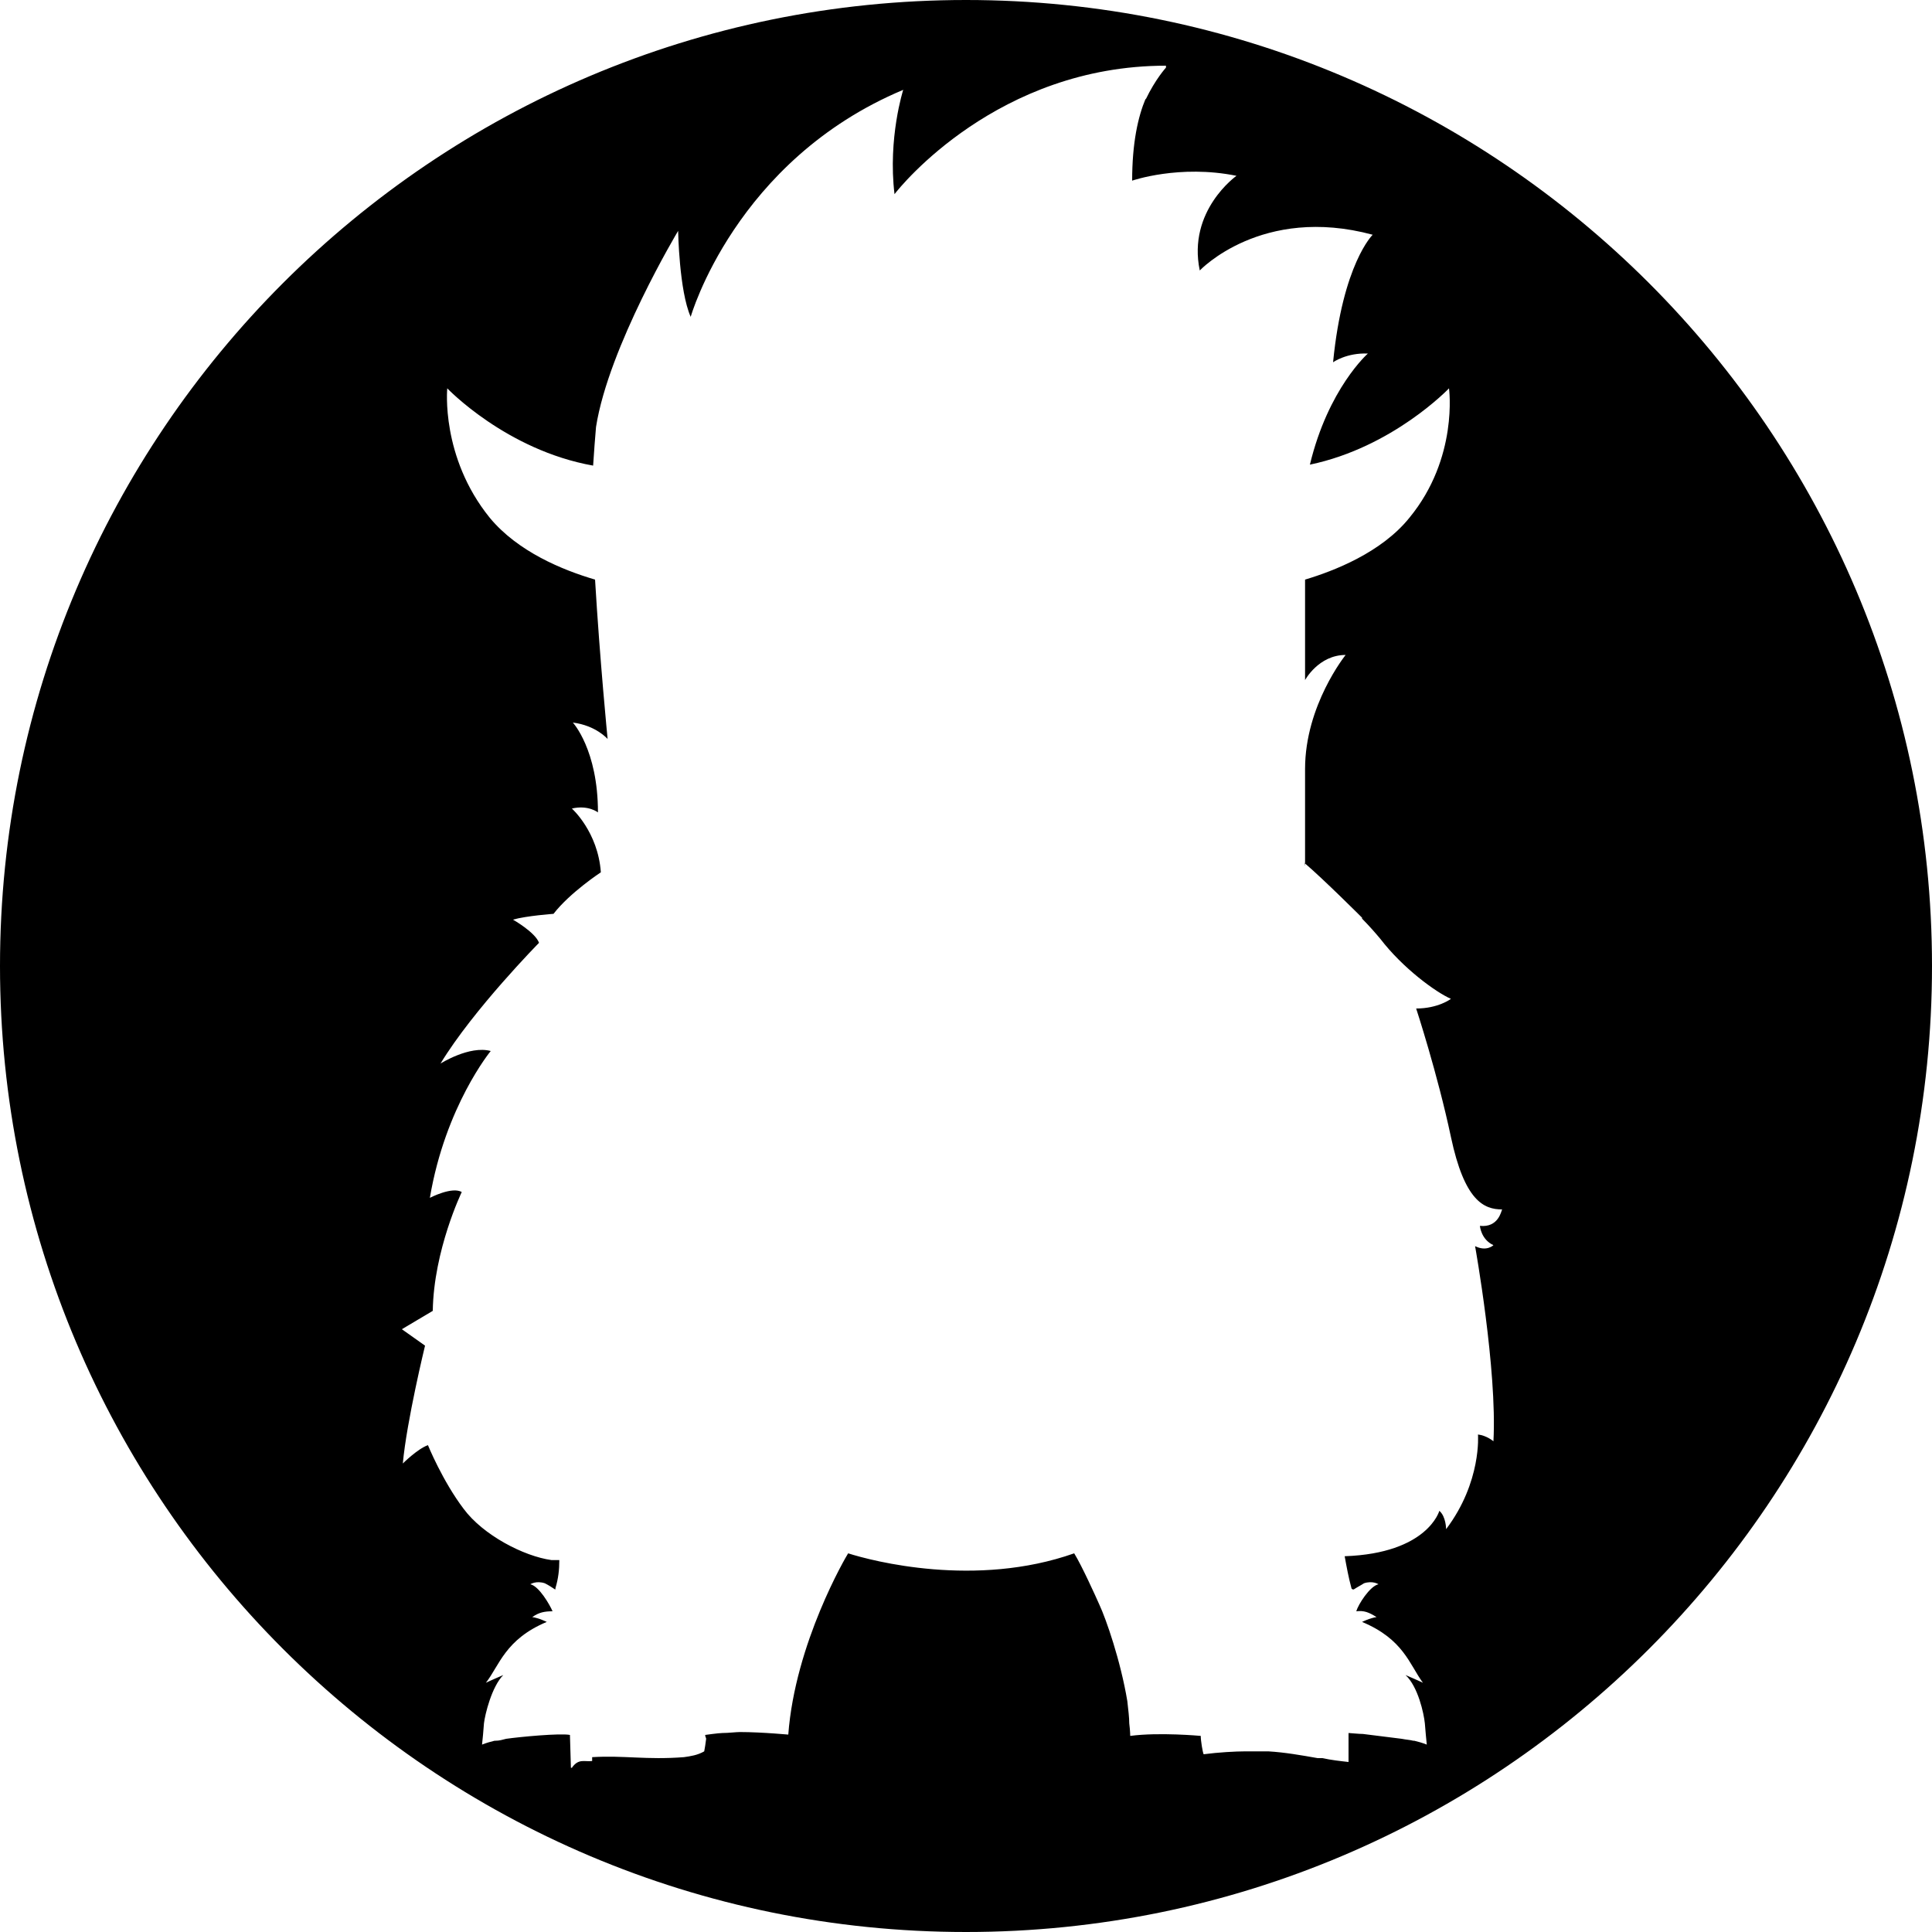 <svg xmlns="http://www.w3.org/2000/svg" xmlns:xlink="http://www.w3.org/1999/xlink" version="1.1" x="0" y="0" width="200" height="200" viewBox="0 0 200 200" enable-background="new 0 0 200 200" xml:space="preserve"><g id="Layer_1"><path d="M112.3 160.3c-0.1 0.1-0.3 0.1-0.4 0.2C112 160.4 112.2 160.4 112.3 160.3L112.3 160.3z"/><path d="M100 0C44.8 0 0 44.8 0 100s44.8 100 100 100 100-44.8 100-100S155.2 0 100 0zM153.2 126.9c0 0 0.1 1.4 1.4 2 0 0-0.7 0.7-1.9 0.1 0 0 2.3 12.8 1.9 20.2 0 0-0.7-0.6-1.6-0.7 0 0 0.4 4.9-3.3 9.8 0 0 0-1.3-0.7-1.9 0 0-1.2 4.4-9.8 4.7 0.2 1.1 0.4 2.2 0.7 3.3 0 0.1 0.2 0.2 0.3 0.1 0.3-0.2 0.7-0.4 1-0.6 0.9-0.3 1.5 0.1 1.5 0.1 -0.9 0.2-2.1 2.1-2.3 2.8 0.8-0.1 1.3 0.1 2.1 0.6 -0.7 0.1-1.5 0.5-1.5 0.5 4.3 1.8 4.9 4.4 6.3 6.3 -0.4-0.2-1.8-0.8-1.8-0.8 1.3 1.2 1.9 4 2 5 0.1 1.2 0.1 1.2 0.2 2.2 -0.5-0.2-0.9-0.3-1.3-0.4 0 0 0 0 0 0 0 0-0.1 0-0.1 0 -0.4-0.1-0.7-0.1-1.2-0.2 -0.8-0.1-2.4-0.3-4-0.5 -0.4 0-1.4-0.1-1.5-0.1 0 0.9 0 1.8 0 3 -0.9-0.1-1.8-0.2-2.7-0.4 -0.2 0-0.3 0-0.5 0 0 0 0 0 0 0 -1.7-0.3-3.4-0.6-5.1-0.7 -0.8 0-1.4 0-2.4 0 0 0 0 0 0 0 -1 0-2.8 0.1-4.3 0.3 -0.1-0.2-0.3-1.4-0.3-1.9 0 0-4.3-0.4-7.3 0 0 0 0-0.5-0.1-1.3 0-0.6-0.1-1.4-0.2-2.3 -0.7-4.2-2.2-8.5-2.9-10 -0.4-0.9-1.8-4-2.6-5.3 -10.2 3.6-20.9 0.8-23.4 0 -0.2 0.3-5.5 9.3-6.2 18.8 0 0 0.1 0 0.1 0H82c0 0 0 0 0 0v0c0 0-3.1-0.3-5.4-0.3 -0.4 0-1.2 0.1-1.8 0.1 -0.4 0-1.8 0.2-1.8 0.2v0l0 0c0 0.2 0.1 0.3 0.1 0.4 -0.1 0.7-0.1 0.8-0.2 1.3 -0.7 0.4-1.4 0.5-2.1 0.6 -3.9 0.3-6.2-0.2-9.5 0 0 0.1 0 0.4 0 0.4C60.5 182.4 59.9 182 59.2 183c0 0-0.1 0-0.1 0L59 179.6v0c-1-0.2-5.2 0.2-6.6 0.4 -0.4 0.1-0.7 0.2-1.1 0.2 0 0-0.1 0-0.1 0 0 0 0 0 0 0 -0.4 0.1-0.8 0.2-1.3 0.4 0.1-1 0.1-0.9 0.2-2.2 0.1-0.9 0.8-3.8 2-5 0 0-1.4 0.6-1.8 0.8 1.4-1.8 2-4.5 6.3-6.3 0 0-0.8-0.4-1.5-0.5 0.7-0.5 1.3-0.6 2.1-0.6 -0.3-0.7-1.4-2.6-2.3-2.8 0 0 0.6-0.4 1.5-0.1 0.4 0.2 0.7 0.4 1 0.6 0.1 0.1 0.1 0 0.1-0.1 0.3-1 0.4-1.9 0.4-2.9 0 0 0 0 0 0 0 0-0.4 0-0.9 0 0 0 0.1 0 0.1 0 -2.9-0.4-7.1-2.6-9.1-5.3 -2.2-2.9-3.7-6.6-3.7-6.6 -1.1 0.4-2.6 1.9-2.6 1.9 0.4-4.4 2.3-12.2 2.3-12.2l-2.4-1.7 3.2-1.9c0.1-6.3 3-12.3 3-12.3 -1-0.6-3.3 0.6-3.3 0.6 1.6-9.5 6.3-15.2 6.3-15.2 -2.2-0.6-5.2 1.3-5.2 1.3 3.4-5.6 10.2-12.5 10.2-12.5 -0.4-1.1-2.7-2.4-2.7-2.4 1.4-0.4 4.2-0.6 4.2-0.6 1.7-2.2 4.9-4.3 4.9-4.3 -0.3-4.2-3-6.6-3-6.6 1.7-0.4 2.7 0.4 2.7 0.4 0-6.5-2.6-9.3-2.6-9.3 2.4 0.3 3.6 1.7 3.6 1.7s-0.8-8.1-1.3-16.5c-3.4-1-8-2.9-10.9-6.4 -5.1-6.3-4.4-13.4-4.4-13.4s6.1 6.4 15.1 8c0.1-1.5 0.2-2.9 0.3-4 1.3-8.3 8.5-20.3 8.5-20.3s0.1 6.2 1.3 8.9c0 0 4.6-16.2 22-23.5v0c0 0 0 0 0 0 0 0-1.6 5-0.9 10.8 0 0 0 0 0 0 0.6-0.8 10.7-13.3 28.1-13.3 0 0 0 0.2 0 0.2 0 0 0 0 0 0 0 0-1.1 1.2-2.1 3.3 0 0 0-0.1 0-0.1 -0.8 1.9-1.4 4.6-1.4 8.5 0 0 4.9-1.7 10.8-0.5 0 0-5.1 3.6-3.8 9.8 0 0 6.4-6.8 17.9-3.7 0 0-3.1 3-4.1 13.2 0 0 1.4-1 3.6-0.9 0 0-4.1 3.6-6 11.5 8.6-1.8 14.4-7.9 14.4-7.9s1 7.2-4.1 13.4c-2.9 3.6-7.8 5.5-10.8 6.4 0 10.3 0 10.4 0 10.4s1.4-2.6 4.2-2.6c0 0-4.2 5.2-4.2 11.8s0 9.8 0 9.8 -0.1 0.1 0 0.2c0-0.2-0.1-0.3-0.1-0.3 2 1.7 6 5.7 6 5.7 0 0 0 0.1 0 0.1 0.7 0.7 1.4 1.5 1.9 2.1 2.3 3 5.7 5.5 7.3 6.2 0 0-1.3 1-3.6 1 0 0 2.2 6.7 3.6 13.3 1.4 6.6 3.4 7.5 5.3 7.5C155.4 125.4 155.1 127.1 153.2 126.9z"/></g><g id="Layer_2"/></svg>